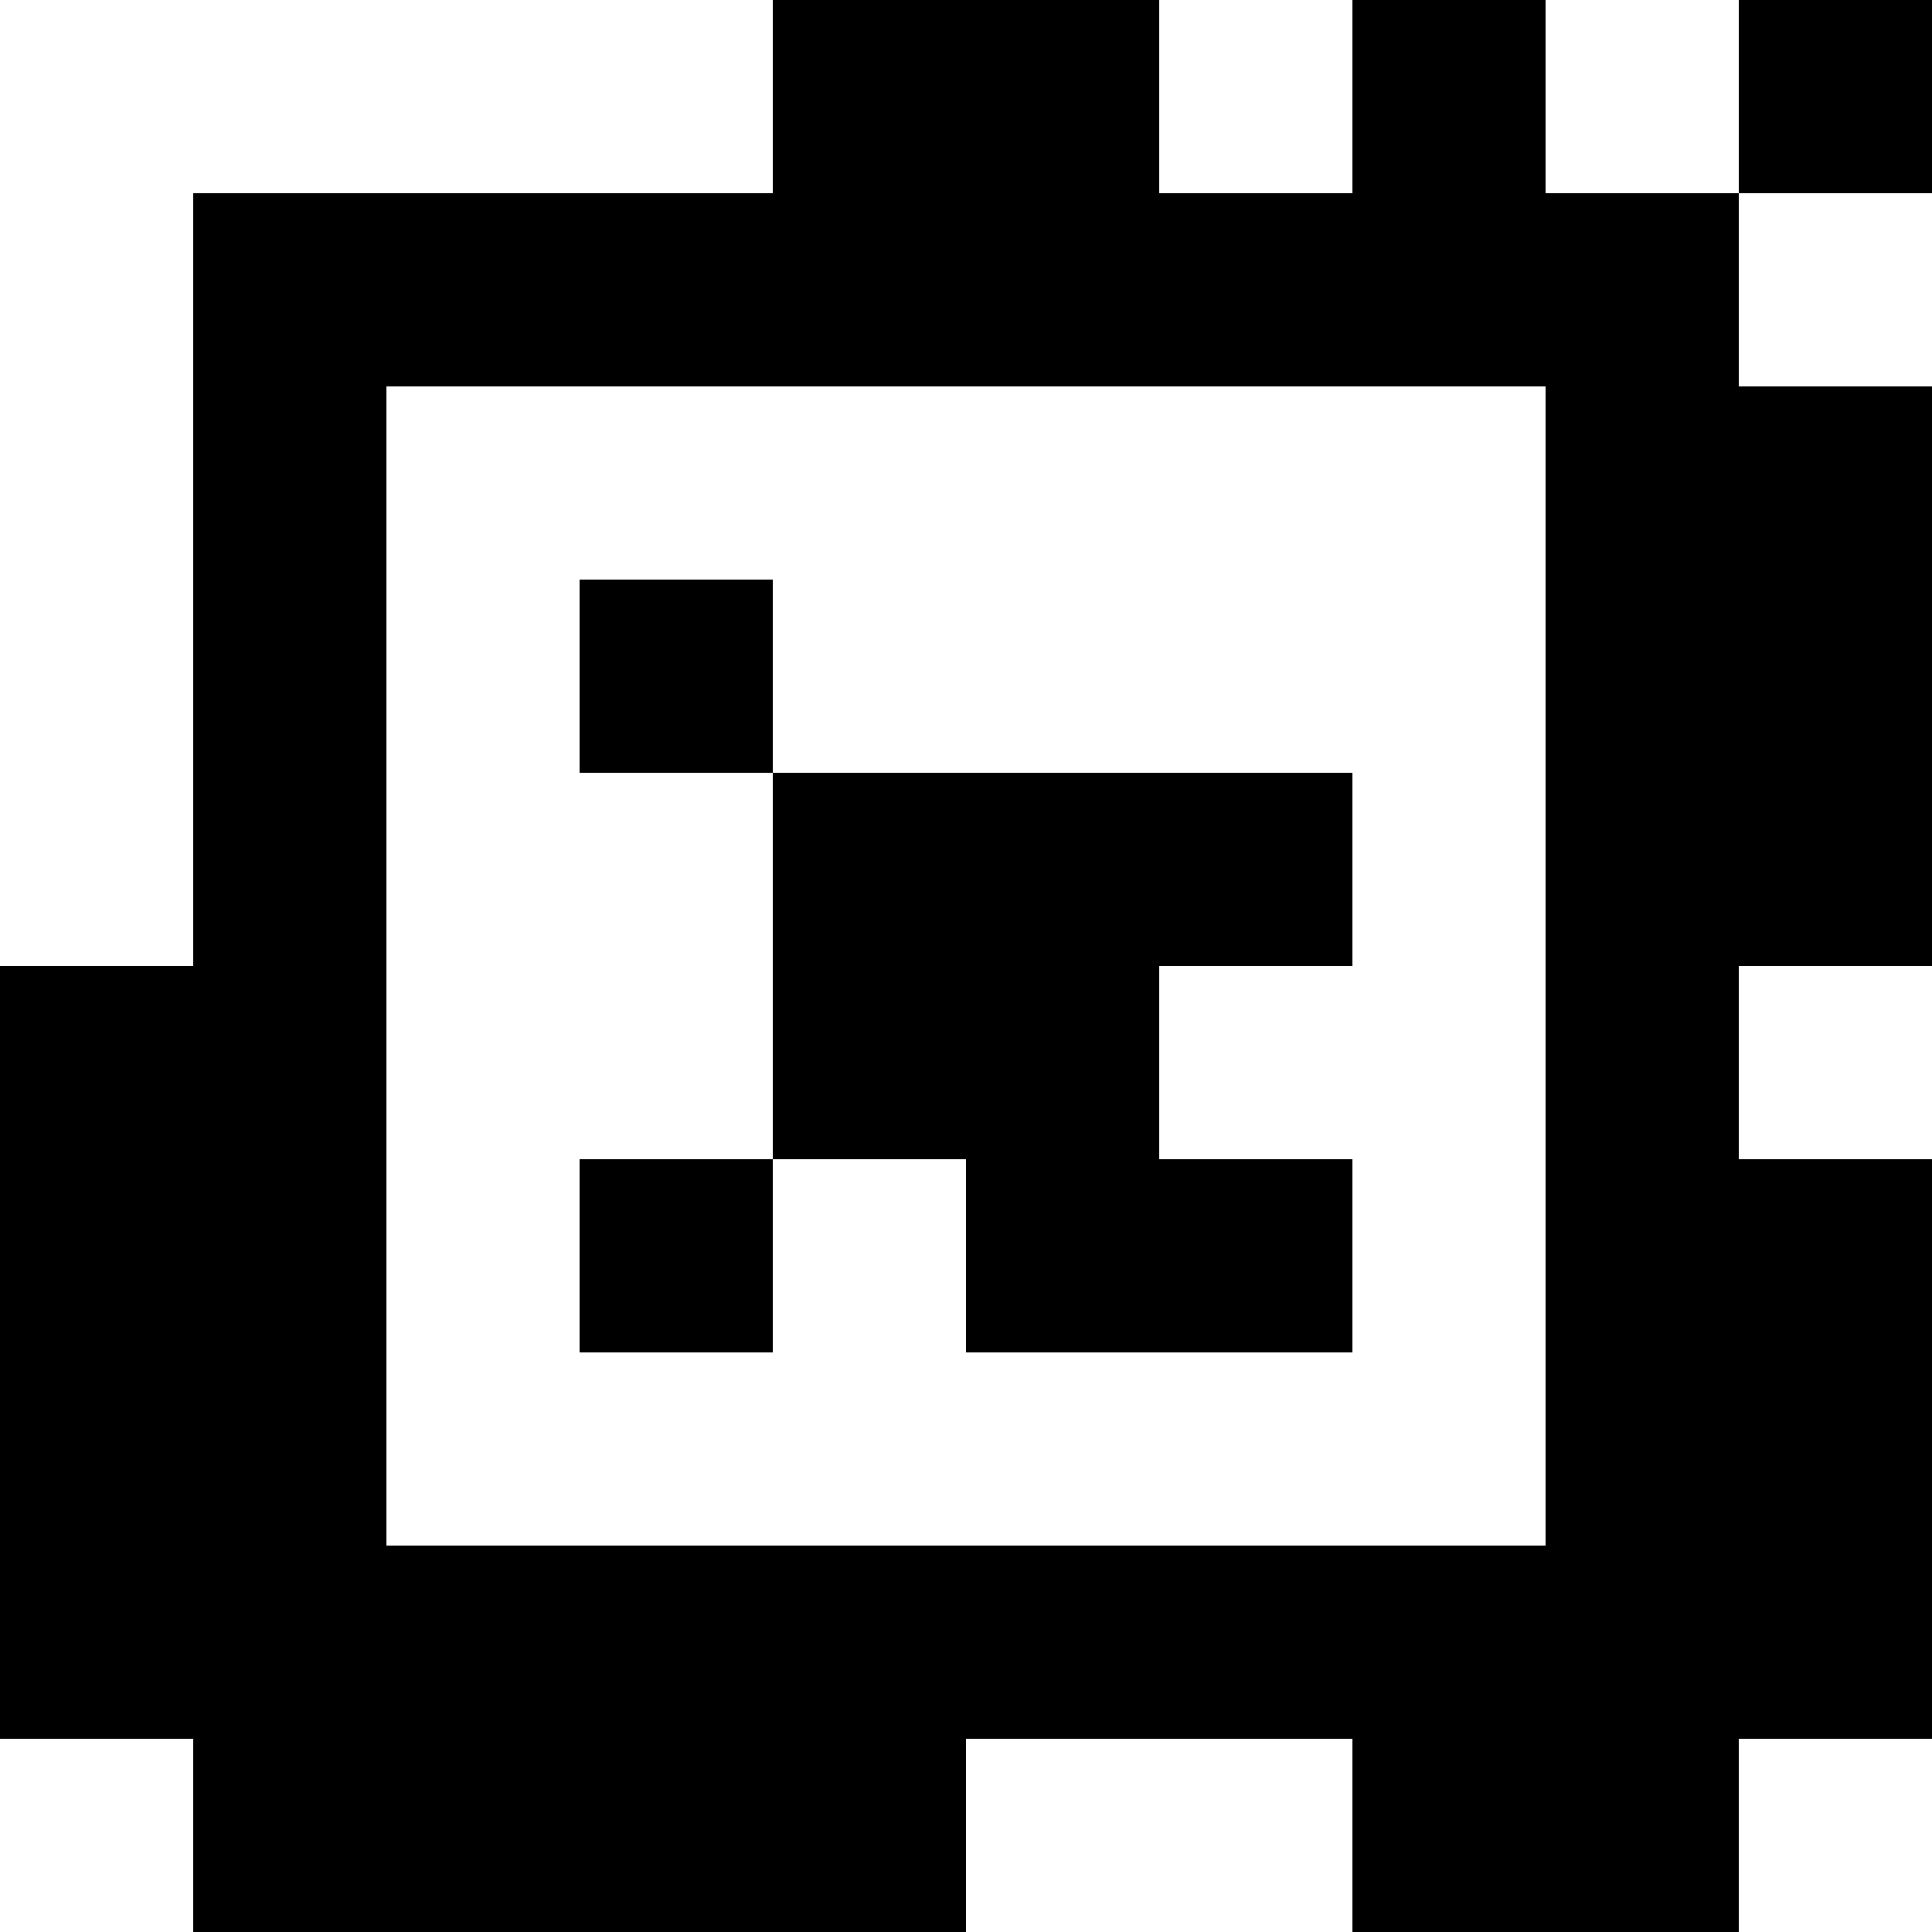 <?xml version="1.0" standalone="yes"?>
<svg xmlns="http://www.w3.org/2000/svg" width="100" height="100">
<rect width="100%" height="100%" fill="#808080" stroke="none"/>
<path style="fill:#ffffff; stroke:none;" d="M0 0L0 50L10 50L10 10L40 10L40 0L0 0z"/>
<path style="fill:#000000; stroke:none;" d="M40 0L40 10L10 10L10 50L0 50L0 90L10 90L10 100L50 100L50 90L70 90L70 100L90 100L90 90L100 90L100 60L90 60L90 50L100 50L100 20L90 20L90 10L100 10L100 0L90 0L90 10L80 10L80 0L70 0L70 10L60 10L60 0L40 0z"/>
<path style="fill:#ffffff; stroke:none;" d="M60 0L60 10L70 10L70 0L60 0M80 0L80 10L90 10L90 0L80 0M90 10L90 20L100 20L100 10L90 10M20 20L20 80L80 80L80 20L20 20z"/>
<path style="fill:#000000; stroke:none;" d="M30 30L30 40L40 40L40 60L30 60L30 70L40 70L40 60L50 60L50 70L70 70L70 60L60 60L60 50L70 50L70 40L40 40L40 30L30 30z"/>
<path style="fill:#ffffff; stroke:none;" d="M90 50L90 60L100 60L100 50L90 50M0 90L0 100L10 100L10 90L0 90M50 90L50 100L70 100L70 90L50 90M90 90L90 100L100 100L100 90L90 90z"/>
</svg>
